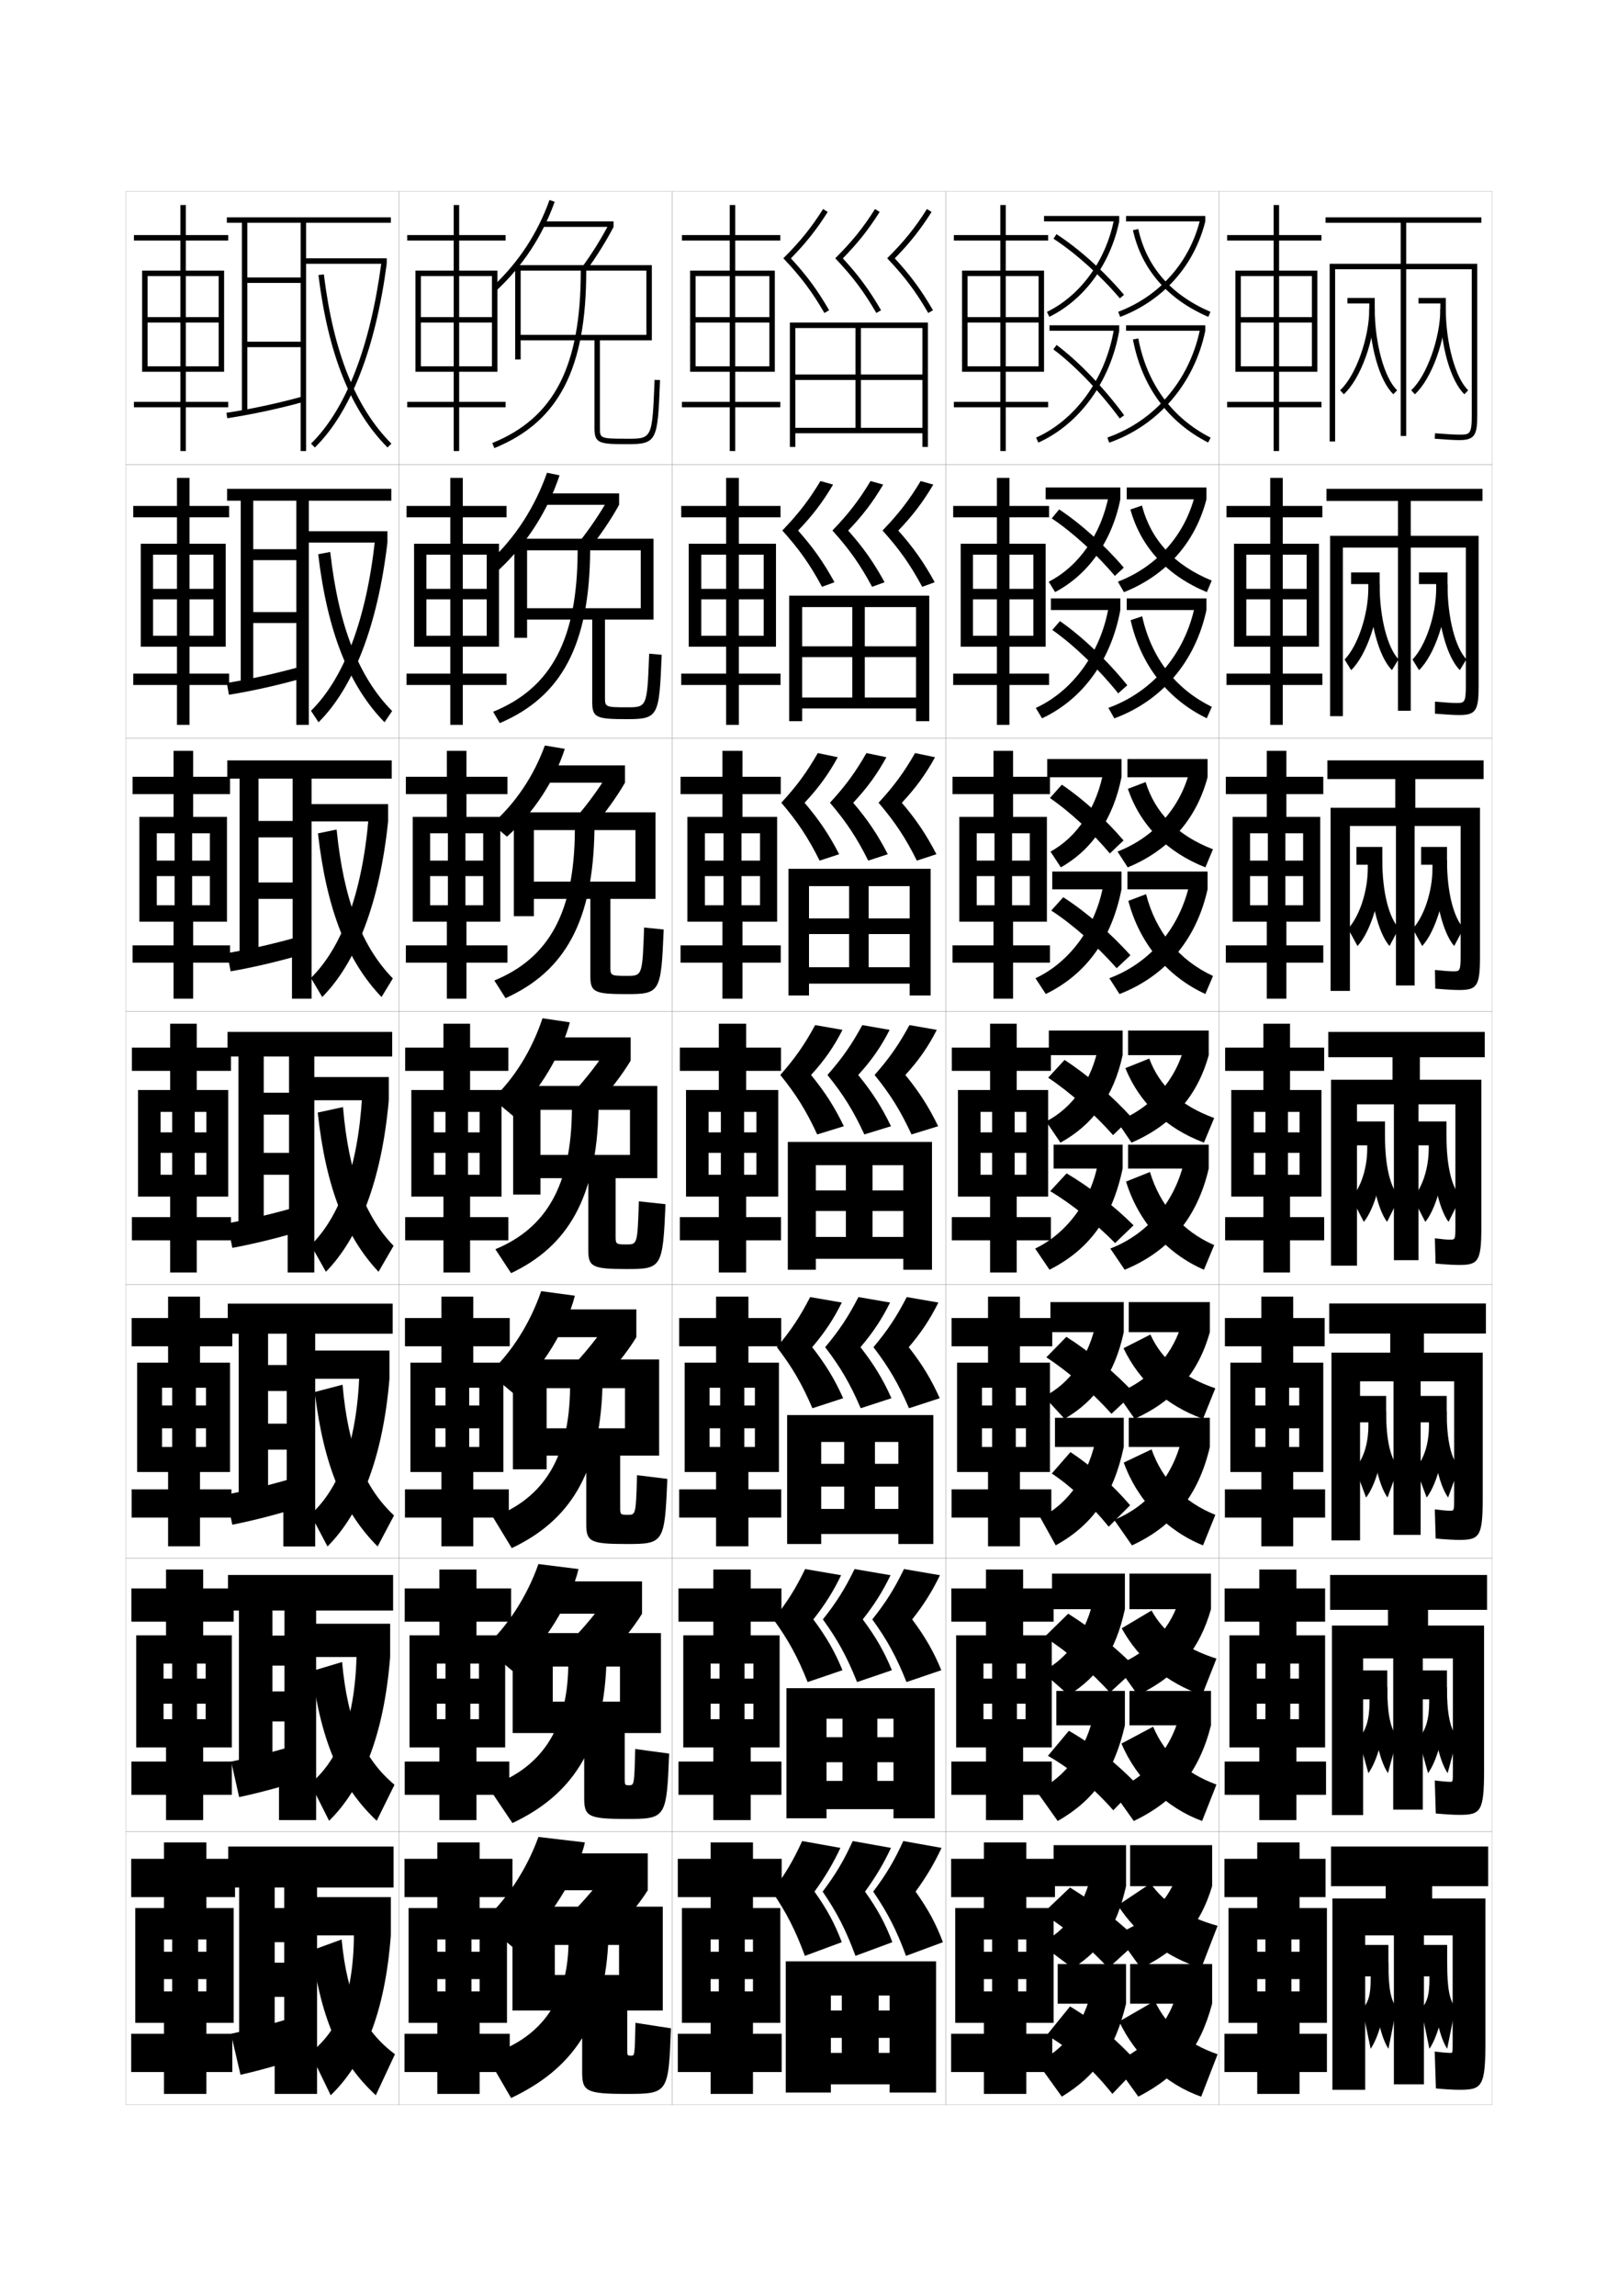 <?xml version="1.0" encoding="utf-8"?>
<!-- Generator: Adobe Illustrator 15.0.2, SVG Export Plug-In . SVG Version: 6.00 Build 0)  -->
<!DOCTYPE svg PUBLIC "-//W3C//DTD SVG 1.1//EN" "http://www.w3.org/Graphics/SVG/1.1/DTD/svg11.dtd">
<svg version="1.1" id="glyphs" xmlns="http://www.w3.org/2000/svg" xmlns:xlink="http://www.w3.org/1999/xlink" x="0px" y="0px"
	 width="592px" height="840px" viewBox="0 0 592 840" enable-background="new 0 0 592 840" xml:space="preserve">
<g>
	<rect x="46" y="70" fill="none" stroke="#999999" stroke-width="0.1" width="100" height="100"/>
	<rect x="46" y="170" fill="none" stroke="#999999" stroke-width="0.1" width="100" height="100"/>
	<rect x="46" y="270" fill="none" stroke="#999999" stroke-width="0.1" width="100" height="100"/>
	<rect x="46" y="370" fill="none" stroke="#999999" stroke-width="0.1" width="100" height="100"/>
	<rect x="46" y="470" fill="none" stroke="#999999" stroke-width="0.1" width="100" height="100"/>
	<rect x="46" y="570" fill="none" stroke="#999999" stroke-width="0.1" width="100" height="100"/>
	<rect x="46" y="670" fill="none" stroke="#999999" stroke-width="0.1" width="100" height="100"/>
	<rect x="146" y="70" fill="none" stroke="#999999" stroke-width="0.1" width="100" height="100"/>
	<rect x="146" y="170" fill="none" stroke="#999999" stroke-width="0.1" width="100" height="100"/>
	<rect x="146" y="270" fill="none" stroke="#999999" stroke-width="0.1" width="100" height="100"/>
	<rect x="146" y="370" fill="none" stroke="#999999" stroke-width="0.1" width="100" height="100"/>
	<rect x="146" y="470" fill="none" stroke="#999999" stroke-width="0.1" width="100" height="100"/>
	<rect x="146" y="570" fill="none" stroke="#999999" stroke-width="0.1" width="100" height="100"/>
	<rect x="146" y="670" fill="none" stroke="#999999" stroke-width="0.1" width="100" height="100"/>
	<rect x="246" y="70" fill="none" stroke="#999999" stroke-width="0.1" width="100" height="100"/>
	<rect x="246" y="170" fill="none" stroke="#999999" stroke-width="0.1" width="100" height="100"/>
	<rect x="246" y="270" fill="none" stroke="#999999" stroke-width="0.1" width="100" height="100"/>
	<rect x="246" y="370" fill="none" stroke="#999999" stroke-width="0.1" width="100" height="100"/>
	<rect x="246" y="470" fill="none" stroke="#999999" stroke-width="0.1" width="100" height="100"/>
	<rect x="246" y="570" fill="none" stroke="#999999" stroke-width="0.1" width="100" height="100"/>
	<rect x="246" y="670" fill="none" stroke="#999999" stroke-width="0.1" width="100" height="100"/>
	<rect x="346" y="70" fill="none" stroke="#999999" stroke-width="0.1" width="100" height="100"/>
	<rect x="346" y="170" fill="none" stroke="#999999" stroke-width="0.1" width="100" height="100"/>
	<rect x="346" y="270" fill="none" stroke="#999999" stroke-width="0.1" width="100" height="100"/>
	<rect x="346" y="370" fill="none" stroke="#999999" stroke-width="0.1" width="100" height="100"/>
	<rect x="346" y="470" fill="none" stroke="#999999" stroke-width="0.1" width="100" height="100"/>
	<rect x="346" y="570" fill="none" stroke="#999999" stroke-width="0.1" width="100" height="100"/>
	<rect x="346" y="670" fill="none" stroke="#999999" stroke-width="0.1" width="100" height="100"/>
	<rect x="446" y="70" fill="none" stroke="#999999" stroke-width="0.1" width="100" height="100"/>
	<rect x="446" y="170" fill="none" stroke="#999999" stroke-width="0.1" width="100" height="100"/>
	<rect x="446" y="270" fill="none" stroke="#999999" stroke-width="0.1" width="100" height="100"/>
	<rect x="446" y="370" fill="none" stroke="#999999" stroke-width="0.1" width="100" height="100"/>
	<rect x="446" y="470" fill="none" stroke="#999999" stroke-width="0.1" width="100" height="100"/>
	<rect x="446" y="570" fill="none" stroke="#999999" stroke-width="0.1" width="100" height="100"/>
	<rect x="446" y="670" fill="none" stroke="#999999" stroke-width="0.1" width="100" height="100"/>
</g>
<polygon points="80,101 80,134 68,134 68,118 80,118 80,116 68,116 68,101 66,101 66,116 54,116 54,118 66,118 66,134 54,134 
	54,136 66,136 66,147 49,147 49,149 66,149 66,165 68,165 68,149 83.5,149 83.5,147 68,147 68,136 82,136 82,99 68,99 68,88 
	83.5,88 83.5,86 68,86 68,75 66,75 66,86 49,86 49,88 66,88 66,99 52,99 52,136 54,136 54,101 "/>
<g>
	<polygon points="78.083,202.916 78.083,232.583 69.333,232.583 69.333,219.25 78.083,219.25 
		78.083,215.416 69.333,215.416 69.333,202.916 64.75,202.916 64.75,215.416 
		56,215.416 56,219.25 64.75,219.25 64.75,232.583 56,232.583 56,236.583 64.75,236.583 
		64.75,246.417 48.75,246.417 48.75,250.583 64.75,250.583 64.75,265.167 
		69.333,265.167 69.333,250.583 83.833,250.583 83.833,246.417 69.333,246.417 
		69.333,236.583 82.583,236.583 82.583,198.917 69.333,198.917 69.333,189.25 
		83.833,189.25 83.833,185.083 69.333,185.083 69.333,174.833 64.75,174.833 
		64.75,185.083 48.75,185.083 48.75,189.25 64.75,189.25 64.75,198.917 51.5,198.917 
		51.5,236.583 56,236.583 56,202.916 	"/>
	<polygon points="76.792,304.833 76.792,331.167 70.292,331.167 70.292,320.5 76.792,320.5 
		76.792,314.833 70.292,314.833 70.292,304.833 63.875,304.833 63.875,314.833 57.375,314.833 
		57.375,320.5 63.875,320.5 63.875,331.167 57.375,331.167 57.375,337.167 63.5,337.167 63.5,345.833 
		48.5,345.833 48.5,352.167 63.5,352.167 63.5,365.333 70.667,365.333 70.667,352.167 
		84.167,352.167 84.167,345.833 70.667,345.833 70.667,337.167 83.042,337.167 
		83.042,298.833 70.667,298.833 70.667,290.5 84.167,290.5 84.167,284.167 70.667,284.167 
		70.667,274.667 63.5,274.667 63.5,284.167 48.5,284.167 48.5,290.5 63.5,290.5 63.5,298.833 
		51,298.833 51,337.167 57.375,337.167 57.375,304.833 	"/>
	<polygon points="75.5,406.75 75.5,429.75 71.25,429.75 71.25,421.75 75.5,421.75 75.5,414.25 71.25,414.25 71.25,406.75 63,406.75 
		63,414.25 58.75,414.25 58.75,421.75 63,421.75 63,429.75 58.75,429.75 58.75,437.75 62.25,437.75 62.25,445.25 48.25,445.25 
		48.25,453.75 62.25,453.75 62.25,465.5 72,465.5 72,453.75 84.5,453.75 84.5,445.25 72,445.25 72,437.75 83.5,437.75 83.5,398.75 
		72,398.75 72,391.75 84.5,391.75 84.5,383.25 72,383.25 72,374.5 62.25,374.5 62.25,383.25 48.25,383.25 48.25,391.75 
		62.25,391.75 62.25,398.75 50.5,398.75 50.5,437.75 58.75,437.75 58.75,406.75 	"/>
	<polygon points="75.375,507.666 75.375,529.334 71.667,529.334 71.667,522.5 75.375,522.5 75.375,514.166 
		71.667,514.166 71.667,507.666 63,507.666 63,514.166 59.292,514.166 59.292,522.5 63,522.5 
		63,529.334 59.292,529.334 59.292,538.5 61.5,538.5 61.5,544.834 48.167,544.834 
		48.167,555.166 61.5,555.166 61.5,565.666 73.167,565.666 73.167,555.166 84.667,555.166 
		84.667,544.834 73.167,544.834 73.167,538.5 84.167,538.5 84.167,498.5 73.167,498.5 
		73.167,492.5 85,492.5 85,482.166 73.167,482.166 73.167,474.334 61.5,474.334 61.5,482.166 
		48.167,482.166 48.167,492.5 61.5,492.5 61.5,498.5 50.167,498.5 50.167,538.5 59.292,538.5 
		59.292,507.666 	"/>
	<polygon points="75.25,608.583 75.25,628.917 72.083,628.917 72.083,623.25 75.25,623.25 75.25,614.083 
		72.083,614.083 72.083,608.583 63,608.583 63,614.083 59.833,614.083 59.833,623.25 
		63,623.25 63,628.917 59.833,628.917 59.833,639.25 60.75,639.25 60.75,644.417 48.083,644.417 
		48.083,656.583 60.75,656.583 60.75,665.833 74.333,665.833 74.333,656.583 
		84.833,656.583 84.833,644.417 74.333,644.417 74.333,639.25 84.833,639.25 84.833,598.25 
		74.333,598.25 74.333,593.25 85.5,593.25 85.5,581.083 74.333,581.083 74.333,574.167 
		60.75,574.167 60.75,581.083 48.083,581.083 48.083,593.25 60.75,593.25 60.75,598.25 49.833,598.25 
		49.833,639.25 59.833,639.25 59.833,608.583 	"/>
</g>
<polygon points="75.5,709.5 75.5,728.5 72.5,728.5 72.5,724 75.5,724 75.5,714 72.5,714 72.5,709.5 63,709.5 63,714 60,714 60,724 
	63,724 63,728.5 60,728.5 60,740 60,740 60,744 48,744 48,758 60,758 60,766 75.5,766 75.5,758 85,758 85,744 75.5,744 75.5,740 
	85.5,740 85.5,698 75.5,698 75.5,694 86,694 86,680 75.5,680 75.5,674 60,674 60,680 48,680 48,694 60,694 60,698 49.5,698 
	49.5,740 60,740 60,709.5 "/>
<polygon points="380,101 380,134 368,134 368,118 380,118 380,116 368,116 368,101 366,101 366,116 354,116 354,118 366,118 
	366,134 354,134 354,136 366,136 366,147 349,147 349,149 366,149 366,165 368,165 368,149 383.5,149 383.5,147 368,147 368,136 
	382,136 382,99 368,99 368,88 383.5,88 383.5,86 368,86 368,75 366,75 366,86 349,86 349,88 366,88 366,99 352,99 352,136 354,136 
	354,101 "/>
<g>
	<polygon points="378.083,202.916 378.083,232.583 369.333,232.583 369.333,219.25 378.083,219.25 
		378.083,215.416 369.333,215.416 369.333,202.916 364.75,202.916 364.75,215.416 356,215.416 
		356,219.25 364.75,219.25 364.75,232.583 356,232.583 356,236.583 364.75,236.583 364.75,246.417 
		348.75,246.417 348.75,250.583 364.75,250.583 364.75,265.167 369.333,265.167 369.333,250.583 
		383.834,250.583 383.834,246.417 369.333,246.417 369.333,236.583 382.583,236.583 
		382.583,198.917 369.333,198.917 369.333,189.25 383.834,189.25 383.834,185.083 
		369.333,185.083 369.333,174.833 364.75,174.833 364.75,185.083 348.75,185.083 348.75,189.25 
		364.75,189.25 364.75,198.917 351.5,198.917 351.5,236.583 356,236.583 356,202.916 	"/>
	<polygon points="376.791,304.833 376.791,331.167 370.291,331.167 370.291,320.5 376.791,320.5 
		376.791,314.833 370.291,314.833 370.291,304.833 363.875,304.833 363.875,314.833 
		357.375,314.833 357.375,320.5 363.875,320.5 363.875,331.167 357.375,331.167 357.375,337.167 363.5,337.167 
		363.5,345.833 348.5,345.833 348.5,352.167 363.5,352.167 363.5,365.333 370.666,365.333 
		370.666,352.167 384.167,352.167 384.167,345.833 370.666,345.833 370.666,337.167 
		383.041,337.167 383.041,298.833 370.666,298.833 370.666,290.5 384.167,290.5 
		384.167,284.167 370.666,284.167 370.666,274.667 363.5,274.667 363.5,284.167 348.5,284.167 
		348.5,290.5 363.5,290.5 363.5,298.833 351,298.833 351,337.167 357.375,337.167 357.375,304.833 	"/>
	<polygon points="375.5,406.75 375.5,429.75 371.25,429.75 371.25,421.75 375.5,421.75 375.5,414.25 371.25,414.25 371.25,406.75 
		363,406.75 363,414.25 358.75,414.25 358.75,421.75 363,421.75 363,429.75 358.75,429.75 358.75,437.75 362.25,437.75 
		362.25,445.25 348.25,445.25 348.25,453.75 362.25,453.75 362.25,465.5 372,465.5 372,453.75 384.5,453.75 384.5,445.25 
		372,445.25 372,437.75 383.5,437.75 383.5,398.75 372,398.75 372,391.75 384.5,391.75 384.5,383.25 372,383.25 372,374.5 
		362.25,374.5 362.25,383.25 348.25,383.25 348.25,391.75 362.25,391.75 362.25,398.75 350.5,398.75 350.5,437.75 358.75,437.75 
		358.75,406.75 	"/>
	<polygon points="375.375,507.666 375.375,529.334 371.667,529.334 371.667,522.5 375.375,522.5 
		375.375,514.166 371.667,514.166 371.667,507.666 363,507.666 363,514.166 359.292,514.166 
		359.292,522.5 363,522.5 363,529.334 359.292,529.334 359.292,538.5 361.5,538.5 361.5,544.834 
		348.167,544.834 348.167,555.166 361.5,555.166 361.5,565.666 373.167,565.666 
		373.167,555.166 384.667,555.166 384.667,544.834 373.167,544.834 373.167,538.5 
		384.167,538.5 384.167,498.5 373.167,498.5 373.167,492.5 385,492.5 385,482.166 373.167,482.166 
		373.167,474.334 361.5,474.334 361.5,482.166 348.167,482.166 348.167,492.5 361.5,492.5 361.5,498.5 
		350.167,498.5 350.167,538.5 359.292,538.5 359.292,507.666 	"/>
	<polygon points="375.25,608.583 375.25,628.917 372.084,628.917 372.084,623.25 375.25,623.25 
		375.25,614.083 372.084,614.083 372.084,608.583 363,608.583 363,614.083 359.834,614.083 
		359.834,623.25 363,623.25 363,628.917 359.834,628.917 359.834,639.25 360.75,639.25 360.75,644.417 
		348.084,644.417 348.084,656.583 360.75,656.583 360.75,665.833 374.334,665.833 
		374.334,656.583 384.834,656.583 384.834,644.417 374.334,644.417 374.334,639.25 
		384.834,639.25 384.834,598.25 374.334,598.25 374.334,593.25 385.5,593.25 385.5,581.083 
		374.334,581.083 374.334,574.167 360.75,574.167 360.75,581.083 348.084,581.083 
		348.084,593.25 360.75,593.25 360.75,598.25 349.834,598.25 349.834,639.25 359.834,639.25 
		359.834,608.583 	"/>
</g>
<polygon points="375.5,709.5 375.5,728.5 372.5,728.5 372.5,724 375.5,724 375.5,714 372.5,714 372.5,709.5 363,709.5 363,714 
	360,714 360,724 363,724 363,728.5 360,728.5 360,740 360,740 360,744 348,744 348,758 360,758 360,766 375.5,766 375.5,758 
	385,758 385,744 375.5,744 375.5,740 385.5,740 385.5,698 375.5,698 375.5,694 386,694 386,680 375.5,680 375.5,674 360,674 
	360,680 348,680 348,694 360,694 360,698 349.5,698 349.5,740 360,740 360,709.5 "/>
<polygon points="180,101 180,134 168,134 168,118 180,118 180,116 168,116 168,101 166,101 166,116 154,116 154,118 166,118 
	166,134 154,134 154,136 166,136 166,147 149,147 149,149 166,149 166,165 168,165 168,149 185,149 185,147 168,147 168,136 
	182,136 182,99 168,99 168,88 185,88 185,86 168,86 168,75 166,75 166,86 149,86 149,88 166,88 166,99 152,99 152,136 154,136 
	154,101 "/>
<g>
	<polygon points="178.083,202.916 178.083,232.583 169.333,232.583 169.333,219.25 178.083,219.25 
		178.083,215.416 169.333,215.416 169.333,202.916 164.75,202.916 164.75,215.416 
		156,215.416 156,219.25 164.75,219.25 164.75,232.583 156,232.583 156,236.583 164.75,236.583 
		164.75,246.417 148.75,246.417 148.75,250.583 164.75,250.583 164.75,265.167 
		169.333,265.167 169.333,250.583 185.333,250.583 185.333,246.417 169.333,246.417 
		169.333,236.583 182.583,236.583 182.583,198.917 169.333,198.917 169.333,189.25 
		185.333,189.25 185.333,185.083 169.333,185.083 169.333,174.833 164.75,174.833 
		164.75,185.083 148.75,185.083 148.75,189.25 164.75,189.25 164.75,198.917 
		151.5,198.917 151.5,236.583 156,236.583 156,202.916 	"/>
	<polygon points="176.792,304.833 176.792,331.167 170.292,331.167 170.292,320.5 176.792,320.5 
		176.792,314.833 170.292,314.833 170.292,304.833 163.875,304.833 163.875,314.833 
		157.375,314.833 157.375,320.5 163.875,320.5 163.875,331.167 157.375,331.167 157.375,337.167 163.5,337.167 
		163.5,345.833 148.5,345.833 148.5,352.167 163.5,352.167 163.5,365.333 170.667,365.333 
		170.667,352.167 185.667,352.167 185.667,345.833 170.667,345.833 170.667,337.167 
		183.042,337.167 183.042,298.833 170.667,298.833 170.667,290.5 185.667,290.5 
		185.667,284.167 170.667,284.167 170.667,274.667 163.5,274.667 163.5,284.167 148.5,284.167 
		148.5,290.5 163.5,290.5 163.5,298.833 151,298.833 151,337.167 157.375,337.167 157.375,304.833 	"/>
	<polygon points="175.5,406.75 175.5,429.75 171.25,429.75 171.25,421.75 175.5,421.75 175.5,414.25 171.25,414.25 171.25,406.75 
		163,406.75 163,414.25 158.75,414.25 158.75,421.75 163,421.75 163,429.75 158.75,429.75 158.75,437.75 162.25,437.75 
		162.25,445.25 148.25,445.25 148.25,453.75 162.25,453.75 162.25,465.5 172,465.5 172,453.75 186,453.75 186,445.25 172,445.25 
		172,437.75 183.5,437.75 183.5,398.75 172,398.75 172,391.75 186,391.75 186,383.25 172,383.25 172,374.5 162.25,374.5 
		162.25,383.25 148.25,383.25 148.25,391.75 162.25,391.75 162.25,398.75 150.5,398.75 150.5,437.75 158.75,437.75 158.75,406.75 	
		"/>
	<polygon points="175.375,507.666 175.375,529.334 171.667,529.334 171.667,522.5 175.375,522.5 
		175.375,514.166 171.667,514.166 171.667,507.666 163,507.666 163,514.166 159.292,514.166 
		159.292,522.5 163,522.5 163,529.334 159.292,529.334 159.292,538.5 161.5,538.5 161.5,544.834 
		148.167,544.834 148.167,555.166 161.5,555.166 161.5,565.666 173.167,565.666 
		173.167,555.166 186.167,555.166 186.167,544.834 173.167,544.834 173.167,538.5 
		184.167,538.5 184.167,498.5 173.167,498.5 173.167,492.5 186.5,492.5 186.5,482.166 173.167,482.166 
		173.167,474.334 161.5,474.334 161.5,482.166 148.167,482.166 148.167,492.5 161.5,492.5 161.5,498.5 
		150.167,498.5 150.167,538.5 159.292,538.5 159.292,507.666 	"/>
	<polygon points="175.25,608.583 175.25,628.917 172.083,628.917 172.083,623.25 175.25,623.25 
		175.25,614.083 172.083,614.083 172.083,608.583 163,608.583 163,614.083 159.833,614.083 
		159.833,623.25 163,623.25 163,628.917 159.833,628.917 159.833,639.25 160.75,639.25 160.75,644.417 
		148.083,644.417 148.083,656.583 160.75,656.583 160.75,665.833 174.333,665.833 
		174.333,656.583 186.333,656.583 186.333,644.417 174.333,644.417 174.333,639.25 
		184.833,639.25 184.833,598.25 174.333,598.25 174.333,593.25 187,593.25 187,581.083 
		174.333,581.083 174.333,574.167 160.75,574.167 160.75,581.083 148.083,581.083 
		148.083,593.25 160.75,593.25 160.75,598.25 149.833,598.25 149.833,639.25 159.833,639.25 
		159.833,608.583 	"/>
</g>
<polygon points="175.5,709.5 175.5,728.5 172.5,728.5 172.5,724 175.5,724 175.5,714 172.5,714 172.5,709.5 163,709.5 163,714 
	160,714 160,724 163,724 163,728.5 160,728.5 160,740 160,740 160,744 148,744 148,758 160,758 160,766 175.5,766 175.5,758 
	186.5,758 186.5,744 175.5,744 175.5,740 185.5,740 185.5,698 175.5,698 175.5,694 187.5,694 187.5,680 175.5,680 175.5,674 
	160,674 160,680 148,680 148,694 160,694 160,698 149.5,698 149.5,740 160,740 160,709.5 "/>
<g>
	<polygon points="110,146 110,165 112,165 112,81.5 143,81.5 143,79.5 83,79.5 83,81.5 88.5,81.5 88.5,151 90.5,151 90.5,81.5 
		110,81.5 110,101.5 90.5,101.5 90.5,103.5 110,103.5 110,125 90.5,125 90.5,127 110,127 110,146 	"/>
	<path d="M83.147,152.989l-0.295-1.979c8.716-1.302,18.617-3.424,27.882-5.975
		l0.531,1.928C101.926,149.536,91.94,151.676,83.147,152.989z"/>
	<rect x="111" y="94.5" width="30.5" height="2"/>
	<path d="M115.2,163.714l-1.4-1.428c12.749-12.518,21.642-35.357,25.718-66.05
		L141.5,96.5C137.365,127.639,128.271,150.881,115.2,163.714z"/>
	<path d="M141.792,163.706c-13.433-13.483-21.703-34.118-25.284-63.083l1.984-0.246
		c3.524,28.508,11.609,48.761,24.716,61.917L141.792,163.706z"/>
</g>
<g>
	<g>
		<polygon points="92.667,183.166 108.416,183.166 108.416,200.917 92.667,200.917 
			92.667,204.917 108.416,204.917 108.416,223.916 92.667,223.916 92.667,227.917 
			108.416,227.917 108.416,246 108.417,246 108.417,265.167 113,265.167 
			113,183.166 143.167,183.166 143.167,178.833 83.083,178.833 83.083,183.166 
			88.083,183.166 88.083,250.25 92.667,250.25 		"/>
		<path d="M83.765,254.159l-0.78-4.319c8.534-1.354,18.188-3.495,27.318-6.063
			l0.977,4.194C102.076,250.596,92.387,252.772,83.765,254.159z"/>
		<rect x="111.333" y="194.333" width="30.417" height="4.167"/>
		<path d="M116.55,264.226l-2.767-4.202c11.922-11.75,20.151-32.88,23.395-62.2
			L141.75,198.5C138.118,229.105,129.253,251.583,116.55,264.226z"/>
		<path d="M140.694,264.221c-12.912-13.196-20.876-32.884-24.272-61.472l4.406-0.831
			c3.043,27.209,10.485,45.88,22.644,58.194L140.694,264.221z"/>
	</g>
	<g>
		<polygon points="94.583,284.833 107.083,284.833 107.083,300.333 94.583,300.333 
			94.583,306.333 107.083,306.333 107.083,322.833 94.583,322.833 94.583,328.833 
			107.083,328.833 107.083,346 106.833,346 106.833,365.333 114,365.333 114,284.833 
			143.333,284.833 143.333,278.167 83.167,278.167 83.167,284.833 87.667,284.833 
			87.667,349.5 94.583,349.5 		"/>
		<path d="M84.382,355.33l-1.265-6.66c8.352-1.405,17.759-3.565,26.755-6.15
			l1.422,6.46C102.227,351.656,92.834,353.869,84.382,355.33z"/>
		<rect x="111.667" y="294.167" width="30.333" height="6.333"/>
		<path d="M117.9,364.738l-4.133-6.976c11.096-10.984,18.66-30.403,21.072-58.35
			L142,300.5C138.871,330.571,130.236,352.286,117.9,364.738z"/>
		<path d="M139.597,364.735c-12.392-12.909-20.048-31.648-23.261-59.861l6.828-1.415
			c2.562,25.912,9.359,43,20.572,54.472L139.597,364.735z"/>
	</g>
	<g>
		<polygon points="96.5,386.5 105.75,386.5 105.75,399.75 96.5,399.75 96.5,407.75 105.75,407.75 105.75,421.75 96.5,421.75 
			96.5,429.75 105.75,429.75 105.75,446 105.25,446 105.25,465.5 115,465.5 115,386.5 143.5,386.5 143.5,377.5 83.25,377.5 
			83.25,386.5 87.25,386.5 87.25,448.75 96.5,448.75 		"/>
		<path d="M85,456.5l-1.75-9c8.17-1.457,17.33-3.637,26.191-6.238l1.867,8.727
			C102.377,452.717,93.281,454.966,85,456.5z"/>
		<rect x="112" y="394" width="30.25" height="8.5"/>
		<path d="M119.25,465.25l-5.5-9.75c10.27-10.218,17.17-27.926,18.75-54.5l9.75,1.5
			C139.624,432.038,131.22,452.988,119.25,465.25z"/>
		<path d="M138.5,465.25c-11.871-12.621-19.221-30.413-22.25-58.25l9.25-2
			c2.082,24.614,8.234,40.119,18.5,50.75L138.5,465.25z"/>
	</g>
</g>
<g>
	<polygon points="98.083,487.896 104.917,487.896 104.917,499.354 98.083,499.354 
		98.083,508.854 104.917,508.854 104.917,520.812 98.083,520.812 98.083,530.312 
		104.917,530.312 104.917,546.062 103.667,546.062 103.667,565.729 115.333,565.729 
		115.333,487.896 143.667,487.896 143.667,476.896 83.333,476.896 83.333,487.896 
		87.333,487.896 87.333,548.062 98.083,548.062 	"/>
	<path d="M108.294,540.445l2.412,10.65c-8.795,2.781-17.594,5.066-25.706,6.676
		l-2.333-11C90.654,545.262,99.567,543.063,108.294,540.445z"/>
	<rect x="112.333" y="494.062" width="30.167" height="10.334"/>
	<path d="M131.5,502.562l11,1.834c-2.468,29.148-10.644,49.262-22.667,61.333L113.667,554.062
		C124.043,544.472,130.502,528.287,131.5,502.562z"/>
	<path d="M125.333,506.562c2.07,23.636,8.21,37.898,18.833,47.834l-6,11.333
		c-12.318-12.333-19.665-29.065-23.013-56.501L125.333,506.562z"/>
</g>
<g>
	<polygon points="99.667,589.166 104.083,589.166 104.083,598.333 99.667,598.333 
		99.667,609.333 104.083,609.333 104.083,618.75 99.667,618.75 99.667,629.75 104.083,629.75 
		104.083,646 102.083,646 102.083,665.833 115.667,665.833 115.667,589.166 
		143.833,589.166 143.833,576.166 83.417,576.166 83.417,589.166 87.417,589.166 
		87.417,647.25 99.667,647.25 	"/>
	<path d="M109.647,638.004l2.956,12.575c-8.658,2.833-17.161,5.155-25.103,6.838
		l-2.917-13C92.388,642.855,101.055,640.639,109.647,638.004z"/>
	<rect x="112.667" y="594" width="30.083" height="12.167"/>
	<path d="M130.5,604l12.25,2.167c-2.31,28.759-10.258,48.035-22.333,59.917L113.583,652.5
		C124.066,643.536,130.085,628.875,130.5,604z"/>
	<path d="M125.167,608c2.058,22.657,8.187,35.679,19.167,44.917l-6.5,13.167
		c-12.765-12.045-20.108-27.718-23.775-54.751L125.167,608z"/>
</g>
<g>
	<polygon points="100.5,690.5 104,690.5 104,698 100.5,698 100.5,710.5 104,710.5 104,718 100.5,718 100.5,730.5 104,730.5 104,746 
		100.5,746 100.5,766 116,766 116,690.5 144,690.5 144,675.5 83.5,675.5 83.5,690.5 87.5,690.5 87.5,746.5 100.5,746.5 	"/>
	<path d="M109,737.5c-8.458,2.651-16.878,4.888-24.5,6.5l3.5,15c7.771-1.756,15.978-4.115,24.5-7
		L109,737.5z"/>
	<rect x="113" y="694" width="30" height="14"/>
	<path d="M129.5,705.5c0.167,24.024-5.41,37.163-16,45.5l7.5,15.5
		c12.128-11.69,19.849-30.131,22-58.5L129.5,705.5z"/>
	<path d="M125,709.5l-11,4c3.825,26.631,10.845,41.243,23.5,53l7-15
		C133.163,742.959,127.046,731.179,125,709.5z"/>
</g>
<g>
	<g>
		<rect x="382" y="79" width="27.5" height="2"/>
		<path d="M383.94,115.897l-0.881-1.795c12.251-6.005,21.401-18.529,24.481-33.505
			L409.5,81C406.297,96.578,396.742,109.623,383.94,115.897z"/>
		<path d="M409.737,109.146c-7.072-8.352-16.375-16.707-24.279-21.807l1.084-1.68
			c8.181,5.277,17.422,13.574,24.721,22.193L409.737,109.146z"/>
		<rect x="412" y="79" width="29" height="2"/>
		<path d="M409.855,115.935l-0.711-1.869c15.12-5.749,26.024-17.978,29.916-33.55L441,81
			C436.948,97.217,425.596,109.949,409.855,115.935z"/>
		<path d="M442.104,115.919c-14.877-6.405-24.414-17.367-27.581-31.703l1.953-0.432
			c3.065,13.877,11.954,24.07,26.419,30.297L442.104,115.919z"/>
		<rect x="384" y="119" width="25.5" height="2"/>
		<path d="M379.909,161.912l-0.818-1.824c14.473-6.491,25.37-21.599,28.438-39.428
			L409.5,121C406.32,139.476,394.981,155.152,379.909,161.912z"/>
		<path d="M409.693,153.091c-7.113-9.715-16.421-19.405-24.292-25.29l1.197-1.602
			c8.019,5.995,17.486,15.847,24.708,25.71L409.693,153.091z"/>
		<rect x="412" y="119" width="29" height="2"/>
		<path d="M405.831,161.943l-0.662-1.887c17.34-6.085,30.002-20.838,33.872-39.463
			L441,121C436.985,140.318,423.839,155.624,405.831,161.943z"/>
		<path d="M442.047,161.892c-14.742-7.501-24.262-20.538-27.529-37.705l1.965-0.373
			c3.147,16.535,12.301,29.086,26.471,36.295L442.047,161.892z"/>
	</g>
	<g>
		<rect x="382.584" y="178.333" width="27.332" height="4.333"/>
		<path d="M405.693,181.148l4.223,1.518c-3.113,15.405-11.777,27.585-23.872,33.932
			l-2.337-3.78C394.725,207.168,402.924,195.459,405.693,181.148z"/>
		<path d="M384.806,189.643l2.723-3.286c7.888,5.191,16.724,13.147,23.646,21.295
			l-3.267,3.028C401.136,202.656,392.356,194.646,384.806,189.643z"/>
		<rect x="412.25" y="178.333" width="29.166" height="4.333"/>
		<path d="M437.207,181.094l4.209,1.573c-4.076,15.804-14.746,27.842-30.18,33.957
			l-2.224-3.829C423.296,207.317,433.576,195.72,437.207,181.094z"/>
		<path d="M413.599,186.394l4.22-1.455c3.294,12.602,11.75,21.787,25.529,27.448
			l-1.777,4.226C427.062,210.618,417.427,200.184,413.599,186.394z"/>
		<rect x="384.5" y="218.917" width="25.416" height="4.25"/>
		<path d="M405.686,221.69l4.23,1.477c-3.415,18.441-13.775,32.643-28.644,39.608
			l-2.296-3.799C392.568,252.775,402.938,238.487,405.686,221.69z"/>
		<path d="M385.018,230.451l2.799-3.234c8.115,5.624,17.476,14.554,24.638,23.473
			l-3.325,2.955C402.035,244.772,392.875,235.934,385.018,230.451z"/>
		<rect x="412.25" y="218.917" width="29.166" height="4.25"/>
		<path d="M437.193,221.646l4.223,1.521c-4.076,18.912-16.291,33.197-33.695,39.628
			l-2.191-3.841C421.748,253.104,433.562,239.183,437.193,221.646z"/>
		<path d="M413.679,226.875l4.226-1.416c3.362,15.2,12.186,26.608,25.481,33.113
			l-1.854,4.189C427.168,255.788,417.359,243.207,413.679,226.875z"/>
	</g>
	<g>
		<rect x="383.167" y="277.667" width="27.166" height="6.667"/>
		<path d="M403.847,281.699l6.486,2.634c-3.025,15.231-10.798,26.548-22.187,32.966
			l-3.793-5.765C394.138,306.238,401.388,295.345,403.847,281.699z"/>
		<path d="M384.152,291.946l4.361-4.893c7.596,5.105,16.025,12.72,22.574,20.397
			l-5.009,4.764C399.605,304.517,391.351,296.853,384.152,291.946z"/>
		<rect x="412.5" y="277.667" width="29.333" height="6.667"/>
		<path d="M435.354,281.672l6.479,2.661c-4.102,15.392-14.088,26.735-29.215,32.979
			l-3.737-5.79C422.327,306.318,431.984,295.353,435.354,281.672z"/>
		<path d="M412.674,288.572l6.485-2.478c3.524,11.326,11.548,19.504,24.64,24.599
			l-2.764,6.613C426.896,311.722,417.164,301.816,412.674,288.572z"/>
		<rect x="385" y="318.833" width="25.333" height="6.5"/>
		<path d="M403.843,322.72l6.49,2.613c-3.651,18.407-13.033,31.133-27.696,38.304
			l-3.773-5.775C391.572,351.953,401.413,338.484,403.843,322.72z"/>
		<path d="M384.634,333.101l4.399-4.867c8.214,5.252,17.467,13.262,24.568,21.236
			l-5.037,4.728C401.489,346.169,392.478,338.181,384.634,333.101z"/>
		<rect x="412.5" y="318.833" width="29.333" height="6.5"/>
		<path d="M435.347,322.698l6.486,2.635c-4.139,18.507-15.423,31.77-32.223,38.314
			l-3.721-5.795C420.987,352.236,431.953,339.147,435.347,322.698z"/>
		<path d="M412.84,329.562l6.487-2.458c3.575,13.864,12.068,24.13,24.491,29.932
			l-2.803,6.595C427.032,357.185,416.934,345.061,412.84,329.562z"/>
	</g>
</g>
<g>
	<rect x="383.75" y="377" width="27" height="9"/>
	<path d="M402,382.25l8.75,3.75c-3.244,15.058-10.913,25.51-22.75,32l-5.25-7.75
		C392.43,405.309,399.567,395.231,402,382.25z"/>
	<path d="M383.5,394.25l6-6.5c8.312,5.396,17.457,13.229,24.5,21l-6.75,6.5
		C400.191,407.31,391.33,399.422,383.5,394.25z"/>
	<rect x="412.75" y="377" width="29.5" height="9"/>
	<path d="M433.5,382.25l8.75,3.75c-4.127,14.979-13.43,25.627-28.25,32l-5.25-7.75
		C421.358,405.319,430.392,394.985,433.5,382.25z"/>
	<path d="M411.75,390.75l8.75-3.5c3.754,10.051,11.345,17.222,23.75,21.75l-3.75,9
		C426.73,412.825,416.9,403.448,411.75,390.75z"/>
	<rect x="385.5" y="418.75" width="25.25" height="8.75"/>
	<path d="M402,423.75l8.75,3.75c-3.887,18.372-12.291,29.624-26.75,37l-5.25-7.75
		C390.577,451.132,399.889,438.481,402,423.75z"/>
	<path d="M384.25,435.75l6-6.5c8.312,4.882,17.457,11.97,24.5,19l-6.75,6.5
		C400.943,447.565,392.08,440.429,384.25,435.75z"/>
	<rect x="412.75" y="418.75" width="29.5" height="8.75"/>
	<path d="M433.5,423.75l8.75,3.75c-4.201,18.102-14.555,30.344-30.75,37l-5.25-7.75
		C420.227,451.368,430.345,439.112,433.5,423.75z"/>
	<path d="M412,432.25l8.75-3.5c3.789,12.528,11.951,21.652,23.5,26.75l-3.75,9
		C426.896,458.582,416.508,446.914,412,432.25z"/>
</g>
<g>
	<rect x="384.333" y="476.334" width="26.834" height="11"/>
	<path d="M401.166,483l10.001,4.334c-3.288,15.196-10.304,25.105-21.667,31.708L382,510.875
		C391.529,506.109,398.728,496.051,401.166,483z"/>
	<path d="M382.834,496.541l7.332-7.5c9.025,5.752,18.275,13.494,24.668,20.5l-8.168,7.668
		C399.985,509.699,391.084,501.916,382.834,496.541z"/>
	<rect x="413" y="476.334" width="29.667" height="11"/>
	<path d="M432.666,483l10.001,4.334c-4.184,14.896-12.892,25.055-27.517,31.708l-6.5-9.333
		C420.879,504.949,429.705,495.051,432.666,483z"/>
	<path d="M411.084,493.209l9.833-5.001c4.077,9.056,11.753,15.581,23.749,19.667
		l-4.5,11.167C426.912,514.285,416.79,505.287,411.084,493.209z"/>
	<rect x="386" y="518.667" width="25.167" height="10.667"/>
	<path d="M380.637,555.166c10.145-4.825,18.25-16.184,20.529-30.166l10.001,4.334
		c-3.778,17.701-11.45,28.521-24.897,35.999L380.637,555.166z"/>
	<path d="M384.834,539.041l6.832-7.833c7.555,4.966,15.536,12.083,21.834,19.458
		L405.666,558.5C399.391,550.755,391.792,543.654,384.834,539.041z"/>
	<rect x="413" y="518.667" width="29.667" height="10.667"/>
	<path d="M432.666,525l10.001,4.334c-4.148,17.641-13.374,29.046-28.5,35.999l-6.5-9.333
		C420.441,550.836,429.773,539.293,432.666,525z"/>
	<path d="M411.166,535.042l10.168-4.833c4.012,11.293,11.896,19.33,23.332,23.958
		l-4.5,11.166C426.886,560.003,416.128,548.865,411.166,535.042z"/>
</g>
<g>
	<rect x="384.916" y="575.667" width="26.668" height="13"/>
	<path d="M400.333,583.75l11.251,4.917C408.251,604.003,401.889,613.368,391,620.084L381.25,611.5
		C390.63,606.909,397.889,596.87,400.333,583.75z"/>
	<path d="M382.167,598.833l8.666-8.5c9.739,6.106,19.094,13.757,24.834,20l-9.584,8.834
		C399.779,612.088,390.839,604.411,382.167,598.833z"/>
	<rect x="413.25" y="575.667" width="29.834" height="13"/>
	<path d="M431.833,583.75l11.251,4.917c-4.24,14.813-12.354,24.482-26.782,31.417
		l-7.75-10.917C420.399,604.579,429.02,595.117,431.833,583.75z"/>
	<path d="M410.417,595.667l10.917-6.501c4.4,8.062,12.16,13.939,23.749,17.584
		l-5.25,13.334C427.094,615.744,416.68,607.127,410.417,595.667z"/>
	<rect x="386.5" y="618.584" width="25.084" height="12.583"/>
	<path d="M400.333,626.25l11.251,4.917C407.681,648.199,400.267,658.588,387,666.166L379.25,655.25
		C389.838,650.236,397.867,639.597,400.333,626.25z"/>
	<path d="M383.417,642.333l7.666-9.167c8.872,5.051,17.883,12.196,25.167,19.917
		L407.333,662.25C400.031,653.944,391.508,646.879,383.417,642.333z"/>
	<rect x="413.25" y="618.584" width="29.834" height="12.583"/>
	<path d="M431.833,626.25l11.251,4.917c-4.387,17.182-13.133,27.749-28.25,34.999l-7.75-10.916
		C419.68,650.305,428.972,639.473,431.833,626.25z"/>
	<path d="M410.333,637.834l11.584-6.167c4.235,10.058,11.842,17.008,23.166,21.167
		l-5.25,13.332C426.875,661.424,415.748,650.815,410.333,637.834z"/>
</g>
<g>
	<rect x="385.5" y="675" width="26.5" height="15"/>
	<path d="M399.5,684.5c-2.451,12.658-9.77,22.271-19,26.5l12,9
		c10.415-6.587,16.123-15.074,19.5-30L399.5,684.5z"/>
	<path d="M381.5,700c9.093,5.78,18.072,13.353,24,20l11-10c-5.088-5.48-14.547-13.038-25-19.5
		L381.5,700z"/>
	<rect x="413.5" y="675" width="30" height="15"/>
	<path d="M431,684.5c-2.666,10.179-11.08,18.786-22.547,23l9,12.5
		c14.232-6.965,21.751-15.8,26.047-30L431,684.5z"/>
	<path d="M409,697c6.979,10.841,17.951,19.079,30.5,23l6-15.5
		c-11.548-3.202-19.638-8.435-24.5-15.5L409,697z"/>
	<rect x="387" y="718.5" width="25" height="14.5"/>
	<path d="M399.5,727.5c-2.644,12.654-10.031,22.288-20,27l9,12.5c12.67-7.681,19.589-17.638,23.5-34
		L399.5,727.5z"/>
	<path d="M383,744.5c8.222,4.735,16.575,12.165,24,21.5l10-10.5
		c-7.404-8.503-16.348-16.081-25.5-21.5L383,744.5z"/>
	<rect x="413.5" y="718.5" width="30" height="14.5"/>
	<path d="M431,727.5c-2.715,12.152-11.594,22.273-23.5,27l9,12.5c14.58-7.547,22.522-17.278,27-34
		L431,727.5z"/>
	<path d="M409.5,739.5c5.868,12.657,17.364,23.158,30,27.5l6-15.5
		c-11.212-3.911-18.541-10.145-23-19.5L409.5,739.5z"/>
</g>
<g>
	<path d="M181.682,106.231l-1.363-1.463c9.389-8.751,16.366-19.385,20.74-31.605
		l1.883,0.674C198.459,86.361,191.307,97.261,181.682,106.231z"/>
	<rect x="198.5" y="81" width="26" height="2"/>
	<path d="M214.806,98.593l-1.611-1.186c3.284-4.465,6.938-10.34,9.53-15.329L224.5,83
		C221.862,88.075,218.146,94.05,214.806,98.593z"/>
	<path d="M190.5,99v32.5h-2V97h50v27.5h-19v32c0,3.85,0,4,10,4c9.14,0,9.14,0,10.001-21.54
		l1.998,0.08C240.614,161.175,240.561,162.5,229.5,162.5c-10.492,0-12-0.371-12-6v-32h-27v-2h46V99
		h-22c0,35.939-10.056,55.356-33.624,64.927l-0.752-1.854
		C202.817,152.858,212.5,133.995,212.5,99H190.5z"/>
</g>
<g>
	<path d="M182.583,208.417l-3.409-3.059c9.411-8.77,16.544-19.832,20.967-32.416
		l4.589,0.949C200.492,186.688,192.777,198.896,182.583,208.417z"/>
	<rect x="197.936" y="180.5" width="28.583" height="4.166"/>
	<path d="M215.598,200.834l-3.627-2.668c3.646-4.53,7.846-10.716,10.53-15.614
		l4.018,2.114C223.741,189.763,219.539,195.997,215.598,200.834z"/>
	<path d="M192.852,201.333v32h-4.667v-36.25h50.917v29.584h-17.75v28.416
		c0,3.529,0.042,3.667,8.007,3.667c7.401,0,7.421-0.021,8.161-19.618l4.582,0.402
		c-0.922,22.548-1.088,23.549-12.792,23.549c-11.185,0-12.624-0.55-12.624-6.325
		v-30.091h-23.834V222.5h41.583v-21.167h-18.499
		c-0.253,34.674-10.439,53.534-33.083,63.201l-2.418-4.152
		c21.298-8.717,30.844-26.428,30.917-59.049H192.852z"/>
</g>
<g>
	<path d="M185.477,306.077l-5.455-4.654c8.597-7.574,15.251-17.513,19.331-28.702
		l7.294,1.225C203.016,285.362,195.386,297.252,185.477,306.077z"/>
	<rect x="197.5" y="280" width="31.167" height="6.333"/>
	<path d="M216.521,303.074l-5.643-4.15c4.008-4.596,8.754-11.092,11.53-15.898
		l6.259,3.307C225.75,291.451,221.062,297.945,216.521,303.074z"/>
	<path d="M195.334,303.667v31.5H188v-38h51.834v31.667h-16.501v24.834
		c0,3.208,0.083,3.333,6.013,3.333c5.664,0,5.703-0.042,6.321-17.695l7.166,0.725
		c-0.958,22.959-1.236,23.638-13.585,23.638C217.371,363.667,216,362.937,216,357.016
		v-28.183h-20.666V322.5H232.5v-18.833h-15c-0.506,33.407-10.823,51.71-32.541,61.476
		L180.875,358.691c19.903-8.219,29.312-24.778,29.458-55.024H195.334z"/>
</g>
<g>
	<path d="M187.75,408.25l-7.5-6.25c8.033-7.579,14.396-17.95,18.25-29.5l10,1.5
		C205.358,385.661,197.624,398.88,187.75,408.25z"/>
	<rect x="197" y="379.5" width="33.75" height="8.5"/>
	<path d="M230.75,388c-3.057,5.139-8.23,11.893-13.372,17.315l-7.658-5.633
		C214.089,395.021,219.382,388.215,222.25,383.5L230.75,388z"/>
	<path d="M219,406c-0.759,32.142-11.207,49.888-32,59.75l-5.75-8.75
		c18.509-7.721,27.78-23.128,28-51h-11.5v31h-10v-39.75h52.75V431h-15.25v21.25
		c0,2.888,0.124,3,4.019,3c3.926,0,3.984-0.062,4.481-15.773l9.75,1.047
		C242.506,463.896,242.114,464.25,229.123,464.25c-12.57,0-13.873-0.909-13.873-6.977V431
		h-17.5v-8.5h32.75V406H219z"/>
</g>
<g>
	<path d="M188.167,510L179,502.334c8.146-7.502,14.963-18.219,19-30L210.333,474
		C207.359,485.784,198.75,500.174,188.167,510z"/>
	<rect x="197.333" y="479" width="35.5" height="10.167"/>
	<path d="M232.833,489.167c-3.103,5.155-8.627,12.164-14.248,17.876l-9.439-6.922
		c4.612-4.722,10.32-11.834,13.187-16.454L232.833,489.167z"/>
	<path d="M200,507.833V537.5h-12.333v-40.166h53.5V532.5h-14.25v19
		c0,2.581,0.091,2.666,2.804,2.666c2.895,0,2.948-0.057,3.363-14.516l11.083,1.365
		c-0.968,23.549-1.271,23.818-15.084,23.818c-13.241,0-14.582-0.946-14.582-7.303
		V532.5H200v-10h28.667v-14.667h-8.25c-1.065,31.188-11.974,48.466-33.167,58.501
		l-6.833-11.251c18.469-7.058,27.862-21.721,28.167-47.25H200z"/>
</g>
<g>
	<path d="M188.083,611.75L177.25,602.667c8.26-7.424,15.53-18.487,19.75-30.5L211.667,574
		C208.86,585.907,199.376,601.469,188.083,611.75z"/>
	<rect x="197.667" y="578.5" width="37.25" height="11.834"/>
	<path d="M234.917,590.334c-3.148,5.172-9.023,12.436-15.124,18.438l-11.22-8.211
		c4.854-4.783,10.978-12.202,13.844-16.727L234.917,590.334z"/>
	<path d="M202.25,609.666V634h-14.667v-36.583h54.25V634h-13.25v16.75
		c0,2.274,0.059,2.333,1.59,2.333c1.863,0,1.913-0.052,2.244-13.258l12.416,1.683
		c-0.941,23.725-1.156,23.909-15.792,23.909c-13.912,0-15.291-0.982-15.291-7.628V634
		h-11.5v-11.5h24.583v-12.834h-5c-1.372,30.236-12.741,47.043-34.333,57.251
		l-8.917-13.251c19.084-6.468,28.934-20.541,29.333-44H202.25z"/>
</g>
<g>
	<path d="M189,713.5L176.5,703c8.373-7.346,16.098-18.755,20.5-31l17,2
		C211.361,686.03,201.002,702.764,189,713.5z"/>
	<rect x="198" y="678" width="39" height="13.5"/>
	<path d="M237,691.5c-3.193,5.19-9.42,12.708-16,19l-13-9.5c5.098-4.845,11.636-12.569,14.5-17
		L237,691.5z"/>
	<path d="M203,711.5v24h-15.5v-38h55v38h-13V750c0,1.969,0.023,2,1.5,2c1.207,0,1.252-0.046,1.5-12l13,2
		c-0.916,23.901-1.042,24-16.5,24c-14.583,0-16-1.019-16-7.953V735.5h-10v-13h23.5v-11h-4
		c-1.679,29.282-13.508,45.619-35.5,56l-9-15.5c19.371-5.842,29.51-19.248,30-40.5H203z"/>
</g>
<polygon points="480,101 480,134 468,134 468,118 480,118 480,116 468,116 468,101 466,101 466,116 454,116 454,118 466,118 
	466,134 454,134 454,136 466,136 466,147 449,147 449,149 466,149 466,165 468,165 468,149 483.5,149 483.5,147 468,147 468,136 
	482,136 482,99 468,99 468,88 483.5,88 483.5,86 468,86 468,75 466,75 466,86 449,86 449,88 466,88 466,99 452,99 452,136 454,136 
	454,101 "/>
<g>
	<polygon points="478.083,202.916 478.083,232.583 469.333,232.583 469.333,219.25 478.083,219.25 
		478.083,215.416 469.333,215.416 469.333,202.916 464.75,202.916 464.75,215.416 456,215.416 
		456,219.25 464.75,219.25 464.75,232.583 456,232.583 456,236.583 464.75,236.583 464.75,246.417 
		448.75,246.417 448.75,250.583 464.75,250.583 464.75,265.167 469.333,265.167 469.333,250.583 
		483.834,250.583 483.834,246.417 469.333,246.417 469.333,236.583 482.583,236.583 
		482.583,198.917 469.333,198.917 469.333,189.25 483.834,189.25 483.834,185.083 
		469.333,185.083 469.333,174.833 464.75,174.833 464.75,185.083 448.75,185.083 448.75,189.25 
		464.75,189.25 464.75,198.917 451.5,198.917 451.5,236.583 456,236.583 456,202.916 	"/>
	<polygon points="476.791,304.833 476.791,331.167 470.291,331.167 470.291,320.5 476.791,320.5 
		476.791,314.833 470.291,314.833 470.291,304.833 463.875,304.833 463.875,314.833 
		457.375,314.833 457.375,320.5 463.875,320.5 463.875,331.167 457.375,331.167 457.375,337.167 463.5,337.167 
		463.5,345.833 448.5,345.833 448.5,352.167 463.5,352.167 463.5,365.333 470.666,365.333 
		470.666,352.167 484.167,352.167 484.167,345.833 470.666,345.833 470.666,337.167 
		483.041,337.167 483.041,298.833 470.666,298.833 470.666,290.5 484.167,290.5 
		484.167,284.167 470.666,284.167 470.666,274.667 463.5,274.667 463.5,284.167 448.5,284.167 
		448.5,290.5 463.5,290.5 463.5,298.833 451,298.833 451,337.167 457.375,337.167 457.375,304.833 	"/>
	<polygon points="475.5,406.75 475.5,429.75 471.25,429.75 471.25,421.75 475.5,421.75 475.5,414.25 471.25,414.25 471.25,406.75 
		463,406.75 463,414.25 458.75,414.25 458.75,421.75 463,421.75 463,429.75 458.75,429.75 458.75,437.75 462.25,437.75 
		462.25,445.25 448.25,445.25 448.25,453.75 462.25,453.75 462.25,465.5 472,465.5 472,453.75 484.5,453.75 484.5,445.25 
		472,445.25 472,437.75 483.5,437.75 483.5,398.75 472,398.75 472,391.75 484.5,391.75 484.5,383.25 472,383.25 472,374.5 
		462.25,374.5 462.25,383.25 448.25,383.25 448.25,391.75 462.25,391.75 462.25,398.75 450.5,398.75 450.5,437.75 458.75,437.75 
		458.75,406.75 	"/>
	<polygon points="475.375,507.667 475.375,529.334 471.667,529.334 471.667,522.5 475.375,522.5 
		475.375,514.167 471.667,514.167 471.667,507.667 463,507.667 463,514.167 459.291,514.167 
		459.291,522.5 463,522.5 463,529.334 459.291,529.334 459.291,538.5 461.5,538.5 461.5,544.834 
		448.166,544.834 448.166,555.166 461.5,555.166 461.5,565.666 473.167,565.666 
		473.167,555.166 484.834,555.166 484.834,544.834 473.167,544.834 473.167,538.5 
		484.166,538.5 484.166,498.5 473.167,498.5 473.167,492.5 484.666,492.5 484.666,482.166 
		473.167,482.166 473.167,474.333 461.5,474.333 461.5,482.166 448.166,482.166 448.166,492.5 
		461.5,492.5 461.5,498.5 450.166,498.5 450.166,538.5 459.291,538.5 459.291,507.667 	"/>
	<polygon points="475.25,608.584 475.25,628.917 472.084,628.917 472.084,623.25 475.25,623.25 
		475.25,614.084 472.084,614.084 472.084,608.584 463,608.584 463,614.084 459.833,614.084 
		459.833,623.25 463,623.25 463,628.917 459.833,628.917 459.833,639.25 460.75,639.25 460.75,644.417 
		448.083,644.417 448.083,656.583 460.75,656.583 460.75,665.833 474.334,665.833 
		474.334,656.583 485.167,656.583 485.167,644.417 474.334,644.417 474.334,639.25 
		484.833,639.25 484.833,598.25 474.334,598.25 474.334,593.25 484.833,593.25 484.833,581.083 
		474.334,581.083 474.334,574.166 460.75,574.166 460.75,581.083 448.083,581.083 
		448.083,593.25 460.75,593.25 460.75,598.25 449.833,598.25 449.833,639.25 459.833,639.25 
		459.833,608.584 	"/>
</g>
<polygon points="475.5,709.5 475.5,728.5 472.5,728.5 472.5,724 475.5,724 475.5,714 472.5,714 472.5,709.5 463,709.5 463,714 
	460,714 460,724 463,724 463,728.5 460,728.5 460,740 460,740 460,744 448,744 448,758 460,758 460,766 475.5,766 475.5,758 
	485.5,758 485.5,744 475.5,744 475.5,740 485.5,740 485.5,698 475.5,698 475.5,694 485,694 485,680 475.5,680 475.5,674 460,674 
	460,680 448,680 448,694 460,694 460,698 449.5,698 449.5,740 460,740 460,709.5 "/>
<path d="M542,81.5v-2h-57v2h27.5v15h-26v65h2v-63h24v61h2v-61h24V152c0,7-0.864,7-4.5,7
	c-1.738,0-4.323-0.144-8.924-0.497l-0.152,1.994C529.577,160.854,532.207,161,534,161
	c5.647,0,6.5-2.027,6.5-9V96.5h-26v-15H542z"/>
<g>
	<path d="M542.416,183.25v-4.417h-57.083v4.417H511.5v12.75h-24.834V262h4.666v-61.667H511.5
		v59.667h4.666v-59.667h20.168v50.417c0,6.414-0.583,6.417-3.501,6.417
		c-1.502,0-3.784-0.144-7.782-0.498l-0.019,4.413
		c4.573,0.366,7.132,0.502,8.962,0.502c6.029,0,7.006-1.785,7.006-10.5v-55.083
		h-24.834v-12.75H542.416z"/>
	<path d="M542.833,285v-6.833h-57.167V285H510.5v10.5h-23.667v67h7.083v-60.333H510.75V360.5h6.833
		v-58.333h16.834V349.5c0,5.828-0.301,5.833-2.751,5.833
		c-1.266,0-3.245-0.144-6.641-0.499l0.115,6.832
		c4.494,0.374,6.98,0.501,8.848,0.501c6.412,0,7.512-1.542,7.512-12V295.5h-23.667
		V285H542.833z"/>
	<path d="M532.5,448.25c0,5.242-0.019,5.25-2,5.25c-1.029,0-2.707-0.144-5.5-0.5l0.25,9.25
		c4.414,0.382,6.828,0.5,8.732,0.5C540.776,462.75,542,461.45,542,449.25V395h-22.5v-8.25h23.75v-9.25H486
		v9.25h23.5V395H487v68h9.5v-59H510v57h9v-57h13.5V448.25z"/>
	<path d="M532.041,548c0,4.656-0.016,4.666-1.468,4.666c-1.022,0-2.783-0.142-5.595-0.5
		l0.313,10.667c4.335,0.38,6.743,0.501,8.685,0.501c7.32,0,8.523-1.244,8.523-15
		v-53.5H521v-7h22.667v-11.001h-57.333v11.001h22.333v7h-21.5V563.5H497.625v-58.166h12.25V561.5h9.916
		v-56.166h12.25V548z"/>
	<path d="M531.583,647.75c0,4.071-0.014,4.083-0.937,4.083c-1.015,0-2.859-0.141-5.688-0.5
		l0.376,12.083c4.257,0.377,6.658,0.501,8.638,0.501
		c7.846,0,9.028-1.187,9.028-16.5v-52.75h-20.5v-5.75h21.584v-12.751h-57.417v12.751h21.167
		v5.75h-20.5V664H498.75v-57.333h11V662h10.833v-55.333h11V647.75z"/>
</g>
<path d="M507,690v4.5h-19.5v70h12V708H510v54.5h11V708h10.5v39.5c0,3.484-0.014,3.5-0.78,3.5
	c-1.007,0-2.935-0.14-5.782-0.5l0.438,13.5c4.179,0.374,6.574,0.5,8.591,0.5
	c8.372,0,9.534-1.13,9.534-18v-52H524V690h20.5v-14.5H487V690H507z"/>
<g>
	<path d="M491.675,144.237l-1.35-1.475C496.012,137.558,501,123.65,501,113v-2h-8v-2h10v4
		C503,124.314,497.813,138.62,491.675,144.237z"/>
	<path d="M509.812,144.226C504.706,139.381,501,126.249,501,113h2
		c0,12.545,3.521,25.346,8.188,29.774L509.812,144.226z"/>
	<path d="M517.675,144.237l-1.35-1.475C522.012,137.558,527,123.65,527,113v-2h-8v-2h10v4
		C529,124.314,523.813,138.62,517.675,144.237z"/>
	<path d="M535.812,144.226C530.706,139.381,527,126.249,527,113h2
		c0,12.545,3.521,25.346,8.188,29.774L535.812,144.226z"/>
</g>
<g>
	<g>
		<path d="M508,711.5h-9V723h2.5v1c0,5.777-0.751,8.206-3,11l3,14.5c3.645-5.363,6.5-17.376,6.5-31.5V711.5
			z"/>
		<path d="M508,718c0,9.776,0.896,13.561,3,16.5l-3,15c-3.162-4.903-5.5-15.956-5.5-31.5H508z"/>
		<path d="M529.5,711.5h-9V723h2.5v1c0,5.777-0.751,8.206-3,11l3,14.5c3.645-5.363,6.5-17.376,6.5-31.5
			V711.5z"/>
		<path d="M529.5,718c0,9.776,0.896,13.561,3,16.5l-3,15c-3.162-4.903-5.5-15.956-5.5-31.5H529.5z"/>
	</g>
	<g>
		<path d="M507.583,611.083v6.083c0,13.872-3.095,26.234-6.917,31.5l-3.5-12.583
			c2.67-3.247,3.917-7.099,3.917-13.417v-1h-3v-10.583H507.583z"/>
		<path d="M507.583,617.166c0,10.426,1.294,15.363,3.75,18.5l-3.5,13
			c-3.286-4.856-5.777-16.121-5.777-31.5H507.583z"/>
		<path d="M529.416,611.083v6.083c0,13.872-3.094,26.234-6.916,31.5l-3.5-12.583
			c2.669-3.247,3.916-7.099,3.916-13.417v-1h-3v-10.583H529.416z"/>
		<path d="M529.416,617.166c0,10.426,1.295,15.363,3.75,18.5l-3.5,13
			c-3.286-4.856-5.777-16.121-5.777-31.5H529.416z"/>
	</g>
	<g>
		<path d="M507.166,510.667v5.667c0,13.619-3.333,26.33-7.333,31.5l-4-10.667
			c3.09-3.702,4.834-8.976,4.834-15.833v-1.001h-3.501v-9.666H507.166z"/>
		<path d="M507.166,516.334c0,11.072,1.693,17.164,4.5,20.5l-4,11
			c-3.409-4.811-6.054-16.287-6.054-31.5H507.166z"/>
		<path d="M529.333,510.667v5.667c0,13.619-3.333,26.33-7.333,31.5l-4-10.667
			c3.09-3.702,4.834-8.976,4.834-15.833v-1.001h-3.501v-9.666H529.333z"/>
		<path d="M529.333,516.334c0,11.072,1.692,17.164,4.5,20.5l-4,11
			c-3.41-4.811-6.055-16.287-6.055-31.5H529.333z"/>
	</g>
	<g>
		<path d="M506.75,410.25v5.25c0,13.367-3.573,26.428-7.75,31.5l-4.5-8.75
			c3.51-4.155,5.75-10.851,5.75-18.25v-1h-4v-8.75H506.75z"/>
		<path d="M506.75,415.5c0,11.722,2.09,18.967,5.25,22.5l-4.5,9
			c-3.534-4.764-6.332-16.451-6.332-31.5H506.75z"/>
		<path d="M529.25,410.25v5.25c0,13.367-3.573,26.428-7.75,31.5l-4.5-8.75
			c3.51-4.155,5.75-10.851,5.75-18.25v-1h-4v-8.75H529.25z"/>
		<path d="M529.25,415.5c0,11.722,2.09,18.967,5.25,22.5l-4.5,9
			c-3.534-4.764-6.332-16.451-6.332-31.5H529.25z"/>
	</g>
</g>
<g>
	<path d="M496.684,346.079l-3.45-6.325c4.136-4.505,7.211-13.604,7.211-22.087v-1.333
		h-4.153v-6.5h9.479v4.833C505.77,327.35,501.592,340.825,496.684,346.079z"/>
	<path d="M505.77,314.667c0,11.996,2.505,21.093,6.085,24.925l-3.459,6.484
		c-4.149-4.791-7.318-16.96-7.318-31.409H505.77z"/>
	<path d="M520.35,346.079l-3.449-6.325c4.137-4.505,7.211-13.604,7.211-22.087v-1.333
		h-4.152v-6.5h9.478v4.833C529.437,327.35,525.26,340.825,520.35,346.079z"/>
	<path d="M529.437,314.667c0,11.996,2.505,21.093,6.085,24.925l-3.459,6.484
		c-4.149-4.791-7.318-16.96-7.318-31.409H529.437z"/>
</g>
<g>
	<path d="M494.366,245.158l-2.399-3.9c4.763-4.854,8.672-16.358,8.672-25.925v-1.667
		h-6.306v-4.25h10.456v4.417C504.789,225.832,500.008,239.722,494.366,245.158z"/>
	<path d="M504.789,213.833c0,12.271,2.92,23.22,6.92,27.35l-2.418,3.968
		c-4.765-4.818-8.305-17.468-8.305-31.317H504.789z"/>
	<path d="M519.2,245.158l-2.399-3.9c4.763-4.854,8.672-16.358,8.672-25.925v-1.667
		h-6.306v-4.25h10.456v4.417C529.623,225.832,524.842,239.722,519.2,245.158z"/>
	<path d="M529.623,213.833c0,12.271,2.92,23.22,6.92,27.35L534.125,245.15
		c-4.765-4.818-8.305-17.468-8.305-31.317H529.623z"/>
</g>
<g>
	<path d="M289.381,94.515c5.487-5.599,9.369-10.496,13.462-16.977l-1.69-1.068
		c-4.341,6.872-8.418,11.922-14.544,18.01
		c6.414,6.769,10.486,12.194,15.024,20.019l1.73-1.004
		C299.06,106.075,295.166,100.771,289.381,94.515z"/>
	<path d="M308.381,94.515c5.487-5.599,9.369-10.496,13.462-16.977l-1.69-1.068
		c-4.341,6.872-8.418,11.922-14.544,18.01
		c6.414,6.769,10.486,12.194,15.024,20.019l1.73-1.004
		C318.06,106.075,314.166,100.771,308.381,94.515z"/>
	<path d="M327.381,94.515c5.487-5.599,9.369-10.496,13.462-16.977l-1.69-1.068
		c-4.341,6.872-8.418,11.922-14.544,18.01
		c6.414,6.769,10.486,12.194,15.024,20.019l1.73-1.004
		C337.06,106.075,333.166,100.771,327.381,94.515z"/>
	<polygon points="291,156.5 291,158.5 337.5,158.5 337.5,163.5 339.5,163.5 339.5,118 289,118 289,163.5 291,163.5 291,120 
		337.5,120 337.5,137 291,137 291,139 337.5,139 337.5,156.5 315,156.5 315,120 313,120 313,156.5 	"/>
</g>
<g>
	<path d="M282.5,692c5.265,7.69,8.542,14.12,12,23.5l13.5-5c-2.572-6.784-5.313-11.903-10-18.5
		c3.953-5.438,6.838-10.31,9.5-16l-14-2.5C290.237,680.665,287.234,685.718,282.5,692z"/>
	<path d="M301,692c5.265,7.69,8.542,14.12,12,23.5l13.5-5c-2.572-6.784-5.313-11.903-10-18.5
		c3.953-5.438,6.838-10.31,9.5-16l-14-2.5C308.737,680.665,305.734,685.718,301,692z"/>
	<path d="M319.5,692c5.265,7.69,8.542,14.12,12,23.5l13.5-5c-2.572-6.784-5.313-11.903-10-18.5
		c3.953-5.438,6.838-10.31,9.5-16l-14-2.5C327.237,680.665,324.234,685.718,319.5,692z"/>
	<polygon points="304,751 304,762.5 325.5,762.5 325.5,765.5 342.5,765.5 342.5,717.5 287.5,717.5 287.5,765.5 304,765.5 304,730 
		325.5,730 325.5,735.5 304,735.5 304,745.5 325.5,745.5 325.5,751 321.5,751 321.5,730 308,730 308,751 	"/>
</g>
<polygon points="281.5,101 281.5,134 269,134 269,118 281.5,118 281.5,116 269,116 269,101 267,101 267,116 254.5,116 254.5,118 
	267,118 267,134 254.5,134 254.5,136 267,136 267,147 249.5,147 249.5,149 267,149 267,165 269,165 269,149 285.5,149 285.5,147 
	269,147 269,136 283.5,136 283.5,99 269,99 269,88 285.5,88 285.5,86 269,86 269,75 267,75 267,86 249.5,86 249.5,88 267,88 267,99 
	252.5,99 252.5,136 254.5,136 254.5,101 "/>
<g>
	<polygon points="279.416,202.916 279.416,232.583 270.333,232.583 270.333,219.25 279.416,219.25 
		279.416,215.416 270.333,215.416 270.333,202.916 265.666,202.916 265.666,215.416 
		256.583,215.416 256.583,219.25 265.666,219.25 265.666,232.583 256.583,232.583 
		256.583,236.583 265.666,236.583 265.666,246.417 249.25,246.417 249.25,250.583 
		265.666,250.583 265.666,265.167 270.333,265.167 270.333,250.583 285.583,250.583 
		285.583,246.417 270.333,246.417 270.333,236.583 283.916,236.583 283.916,198.917 
		270.333,198.917 270.333,189.25 285.583,189.25 285.583,185.083 270.333,185.083 
		270.333,174.833 265.666,174.833 265.666,185.083 249.25,185.083 249.25,189.25 265.666,189.25 
		265.666,198.917 252,198.917 252,236.583 256.583,236.583 256.583,202.916 	"/>
	<polygon points="278.083,304.833 278.083,331.167 271.292,331.167 271.292,320.5 278.083,320.5 
		278.083,314.833 271.292,314.833 271.292,304.833 264.708,304.833 264.708,314.833 
		257.917,314.833 257.917,320.5 264.708,320.5 264.708,331.167 257.917,331.167 
		257.917,337.167 264.333,337.167 264.333,345.833 249,345.833 249,352.167 
		264.333,352.167 264.333,365.333 271.667,365.333 271.667,352.167 285.667,352.167 
		285.667,345.833 271.667,345.833 271.667,337.167 284.333,337.167 284.333,298.833 
		271.667,298.833 271.667,290.5 285.667,290.5 285.667,284.167 271.667,284.167 
		271.667,274.667 264.333,274.667 264.333,284.167 249,284.167 249,290.5 264.333,290.5 
		264.333,298.833 251.5,298.833 251.5,337.167 257.917,337.167 257.917,304.833 	"/>
	<polygon points="276.75,406.75 276.75,429.75 272.25,429.75 272.25,421.75 276.75,421.75 276.75,414.25 272.25,414.25 
		272.25,406.75 263.75,406.75 263.75,414.25 259.25,414.25 259.25,421.75 263.75,421.75 263.75,429.75 259.25,429.75 259.25,437.75 
		263,437.75 263,445.25 248.75,445.25 248.75,453.75 263,453.75 263,465.5 273,465.5 273,453.75 285.75,453.75 285.75,445.25 
		273,445.25 273,437.75 284.75,437.75 284.75,398.75 273,398.75 273,391.75 285.75,391.75 285.75,383.25 273,383.25 273,374.5 
		263,374.5 263,383.25 248.75,383.25 248.75,391.75 263,391.75 263,398.75 251,398.75 251,437.75 259.25,437.75 259.25,406.75 	"/>
	<polygon points="276.208,507.667 276.208,529.334 272.333,529.334 272.333,522.5 276.208,522.5 
		276.208,514.167 272.333,514.167 272.333,507.667 263.5,507.667 263.5,514.167 
		259.625,514.167 259.625,522.5 263.5,522.5 263.5,529.334 259.625,529.334 259.625,538.5 262,538.5 262,544.834 
		248.5,544.834 248.5,555.166 262,555.166 262,565.666 273.833,565.666 273.833,555.166 
		285.833,555.166 285.833,544.834 273.833,544.834 273.833,538.5 285,538.5 285,498.5 
		273.833,498.5 273.833,492.5 285.833,492.5 285.833,482.166 273.833,482.166 273.833,474.333 
		262,474.333 262,482.166 248.5,482.166 248.5,492.5 262,492.5 262,498.5 250.5,498.5 250.5,538.5 259.625,538.5 
		259.625,507.667 	"/>
	<polygon points="275.667,608.584 275.667,628.917 272.417,628.917 272.417,623.25 275.667,623.25 
		275.667,614.084 272.417,614.084 272.417,608.584 263.25,608.584 263.25,614.084 260,614.084 
		260,623.25 263.25,623.25 263.25,628.917 260,628.917 260,639.25 261,639.25 261,644.417 248.25,644.417 
		248.25,656.583 261,656.583 261,665.833 274.667,665.833 274.667,656.583 285.917,656.583 
		285.917,644.417 274.667,644.417 274.667,639.25 285.25,639.25 285.25,598.25 274.667,598.25 
		274.667,593.25 285.917,593.25 285.917,581.083 274.667,581.083 274.667,574.166 261,574.166 
		261,581.083 248.25,581.083 248.25,593.25 261,593.25 261,598.25 250,598.25 250,639.25 260,639.25 260,608.584 	"/>
</g>
<polygon points="275.5,709.5 275.5,728.5 272.5,728.5 272.5,724 275.5,724 275.5,714 272.5,714 272.5,709.5 263,709.5 263,714 
	260,714 260,724 263,724 263,728.5 260,728.5 260,740 260,740 260,744 248,744 248,758 260,758 260,766 275.5,766 275.5,758 
	286,758 286,744 275.5,744 275.5,740 285.5,740 285.5,698 275.5,698 275.5,694 286,694 286,680 275.5,680 275.5,674 260,674 
	260,680 248,680 248,694 260,694 260,698 249.5,698 249.5,740 260,740 260,709.5 "/>
<g>
	<g>
		<path d="M283,592.416c5.46,7.533,8.867,13.793,12.5,22.918L308.25,611
			c-2.86-6.887-5.797-12.04-10.667-18.584C301.858,587.004,304.928,582.107,307.75,576.25
			L294.583,574C291.141,581.117,287.974,586.173,283,592.416z"/>
		<path d="M301.083,592.416c5.46,7.533,8.867,13.793,12.5,22.918l12.75-4.334
			c-2.86-6.887-5.797-12.04-10.666-18.584c4.274-5.412,7.344-10.309,10.167-16.166
			L312.667,574C309.225,581.117,306.057,586.173,301.083,592.416z"/>
		<path d="M319.167,592.416c5.46,7.533,8.867,13.793,12.5,22.918l12.75-4.334
			c-2.861-6.887-5.798-12.04-10.667-18.584c4.275-5.412,7.344-10.309,10.166-16.166
			L330.75,574C327.308,581.117,324.141,586.173,319.167,592.416z"/>
		<polygon points="302.416,651.5 302.416,661.833 326.917,661.833 326.917,665.166 342,665.166 
			342,617.583 287.75,617.583 287.75,665.166 302.416,665.166 302.416,628.75 326.917,628.75 
			326.917,635.5 302.416,635.5 302.416,644.667 326.917,644.667 326.917,651.5 321,651.5 321,628.75 
			308.25,628.75 308.25,651.5 		"/>
	</g>
	<g>
		<path d="M284.25,492.833c5.656,7.374,9.192,13.466,13,22.334L308.5,511.5
			c-3.148-6.99-6.281-12.177-11.334-18.667C301.764,487.447,305.018,482.523,308,476.5
			l-11.583-2C292.795,481.57,289.463,486.628,284.25,492.833z"/>
		<path d="M301.916,492.833c5.656,7.374,9.193,13.466,13,22.334l11.25-3.667
			c-3.148-6.99-6.28-12.177-11.332-18.667
			c4.596-5.386,7.85-10.31,10.833-16.333l-11.583-2
			C310.461,481.57,307.129,486.628,301.916,492.833z"/>
		<path d="M319.584,492.833c5.655,7.374,9.191,13.466,13,22.334l11.25-3.667
			c-3.15-6.99-6.281-12.177-11.334-18.667c4.598-5.386,7.85-10.31,10.833-16.333
			L331.75,474.5C328.128,481.57,324.797,486.628,319.584,492.833z"/>
		<polygon points="300.458,552 300.458,561.166 328.709,561.166 328.709,564.833 341.5,564.833 
			341.5,517.666 288,517.666 288,564.833 300.458,564.833 300.458,527.5 328.709,527.5 
			328.709,535.5 300.458,535.5 300.458,543.834 328.709,543.834 328.709,552 320.125,552 
			320.125,527.5 308.875,527.5 308.875,552 		"/>
	</g>
	<g>
		<path d="M285.5,393.25c5.852,7.216,9.518,13.138,13.5,21.75l9.75-3
			c-3.438-7.093-6.765-12.313-12-18.75c4.919-5.36,8.356-10.31,11.5-16.5l-10-1.75
			C294.448,382.022,290.952,387.083,285.5,393.25z"/>
		<path d="M302.75,393.25c5.852,7.216,9.518,13.138,13.5,21.75l9.75-3
			c-3.438-7.093-6.765-12.313-12-18.75c4.919-5.36,8.356-10.31,11.5-16.5l-10-1.75
			C311.698,382.022,308.202,387.083,302.75,393.25z"/>
		<path d="M320,393.25c5.852,7.216,9.518,13.138,13.5,21.75l9.75-3
			c-3.438-7.093-6.765-12.313-12-18.75c4.919-5.36,8.356-10.31,11.5-16.5l-10-1.75
			C328.948,382.022,325.452,387.083,320,393.25z"/>
		<polygon points="298.5,452.5 298.5,460.5 330.5,460.5 330.5,464.5 341,464.5 341,417.75 288.25,417.75 288.25,464.5 298.5,464.5 
			298.5,426.25 330.5,426.25 330.5,435.5 298.5,435.5 298.5,443 330.5,443 330.5,452.5 319.25,452.5 319.25,426.25 309.5,426.25 
			309.5,452.5 		"/>
	</g>
	<g>
		<path d="M285.869,293.66c6.039,7.066,9.841,12.823,14.008,21.173l7.16-2.335
			c-3.726-7.201-7.242-12.45-12.66-18.826
			c5.107-5.44,8.693-10.372,12.153-16.659l-7.313-1.522
			C295.236,282.462,291.546,287.52,285.869,293.66z"/>
		<path d="M303.66,293.66c6.04,7.066,9.842,12.823,14.009,21.173l7.16-2.335
			c-3.726-7.201-7.242-12.45-12.661-18.826c5.109-5.44,8.695-10.372,12.154-16.659
			l-7.313-1.522C313.027,282.462,309.338,287.52,303.66,293.66z"/>
		<path d="M321.453,293.66c6.039,7.066,9.84,12.823,14.008,21.173l7.16-2.335
			c-3.727-7.201-7.242-12.45-12.66-18.826
			c5.107-5.44,8.693-10.372,12.153-16.659l-7.313-1.522
			C330.819,282.462,327.13,287.52,321.453,293.66z"/>
		<polygon points="296,353.833 296,359.833 332.833,359.833 332.833,364.167 340.5,364.167 
			340.5,317.833 288.5,317.833 288.5,364.167 296,364.167 296,324.167 332.833,324.167 
			332.833,335.968 296,335.968 296,341.698 332.833,341.698 332.833,353.833 
			317.833,353.833 317.833,324.167 310.666,324.167 310.666,353.833 		"/>
	</g>
	<g>
		<path d="M286.239,194.07c6.227,6.917,10.163,12.509,14.515,20.596l4.571-1.669
			c-4.015-7.31-7.72-12.586-13.322-18.903c5.297-5.519,9.032-10.434,12.807-16.818
			l-4.626-1.295C296.024,182.902,292.14,187.956,286.239,194.07z"/>
		<path d="M304.571,194.07c6.228,6.917,10.164,12.509,14.517,20.596l4.57-1.669
			c-4.015-7.31-7.72-12.586-13.321-18.903c5.298-5.519,9.032-10.434,12.808-16.818
			l-4.627-1.295C314.356,182.902,310.474,187.956,304.571,194.07z"/>
		<path d="M322.905,194.07c6.227,6.917,10.164,12.509,14.517,20.596l4.57-1.669
			c-4.015-7.31-7.72-12.586-13.321-18.903c5.298-5.519,9.031-10.434,12.808-16.818
			l-4.627-1.295C332.69,182.902,328.808,187.956,322.905,194.07z"/>
		<polygon points="293.5,255.166 293.5,259.167 335.166,259.167 335.166,263.833 340,263.833 
			340,217.917 288.75,217.917 288.75,263.833 293.5,263.833 293.5,222.083 335.166,222.083 
			335.166,236.437 293.5,236.437 293.5,240.396 335.166,240.396 335.166,255.166 
			316.416,255.166 316.416,222.083 311.833,222.083 311.833,255.166 		"/>
	</g>
</g>
</svg>
